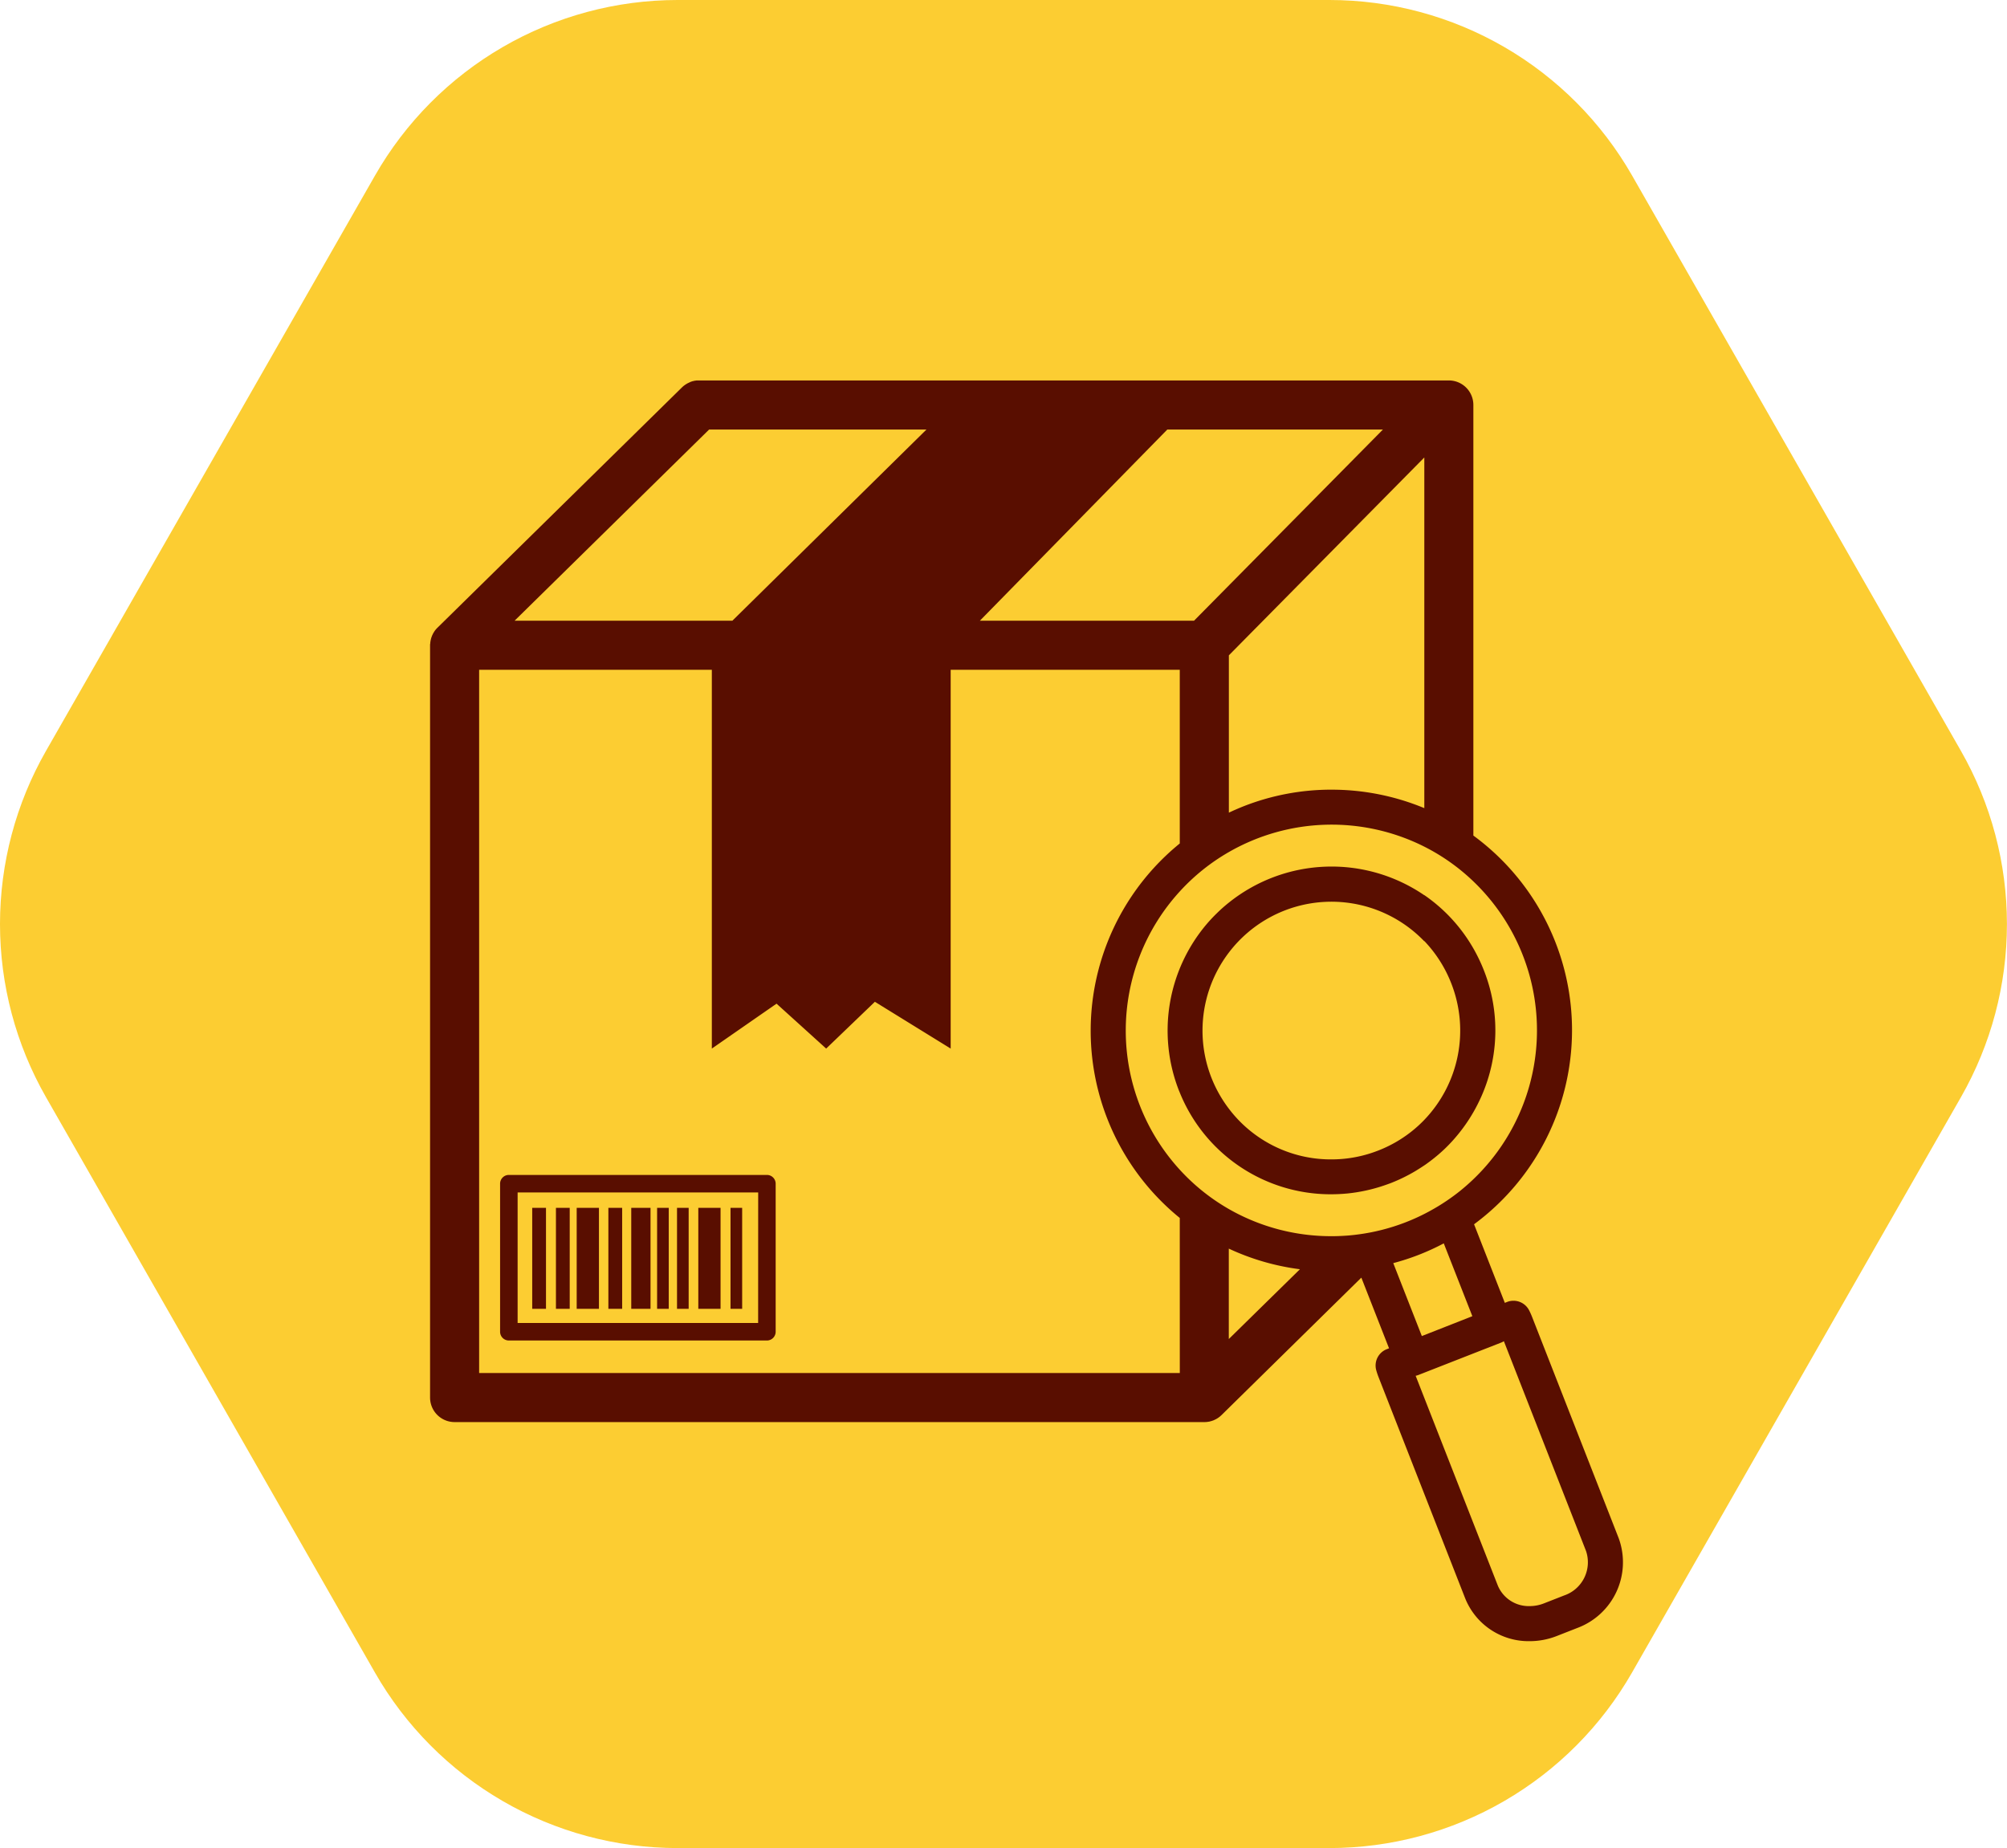 <svg xmlns="http://www.w3.org/2000/svg" xmlns:xlink="http://www.w3.org/1999/xlink" width="121.333" height="111.727" viewBox="0 0 121.333 111.727">
  <defs>
    <clipPath id="clip-path">
      <rect id="Rectángulo_377517" data-name="Rectángulo 377517" width="121.333" height="111.727" fill="#fccd32"/>
    </clipPath>
    <clipPath id="clip-path-2">
      <path id="Trazado_608638" data-name="Trazado 608638" d="M80.366,0h-39.4a21.078,21.078,0,0,0-18.3,10.621L2.779,45.4a21.09,21.09,0,0,0,0,20.929l19.883,34.778a21.078,21.078,0,0,0,18.3,10.621h39.4a21.085,21.085,0,0,0,18.307-10.621l19.881-34.778a21.09,21.09,0,0,0,0-20.929L98.673,10.621A21.085,21.085,0,0,0,80.366,0" fill="#fccd32"/>
    </clipPath>
    <clipPath id="clip-path-3">
      <rect id="Rectángulo_377529" data-name="Rectángulo 377529" width="72.134" height="76.219" fill="#590e00"/>
    </clipPath>
  </defs>
  <g id="Grupo_1071841" data-name="Grupo 1071841" transform="translate(-878.333 -412)">
    <g id="Grupo_1071837" data-name="Grupo 1071837" transform="translate(878.333 412)">
      <g id="Grupo_1071839" data-name="Grupo 1071839" clip-path="url(#clip-path)">
        <g id="Grupo_1071838" data-name="Grupo 1071838" transform="translate(0)">
          <g id="Grupo_1071837-2" data-name="Grupo 1071837" clip-path="url(#clip-path-2)">
            <rect id="Rectángulo_377516" data-name="Rectángulo 377516" width="163.489" height="165.679" transform="translate(-54.749 70.826) rotate(-52.768)" fill="#fccd32"/>
          </g>
        </g>
      </g>
    </g>
    <g id="Grupo_1071840" data-name="Grupo 1071840" transform="translate(904.333 435)" clip-path="url(#clip-path-3)">
      <path id="Trazado_608639" data-name="Trazado 608639" d="M1.483,62.974H46.808a1.251,1.251,0,0,0,.145-.007c.021,0,.042-.006.062-.008l.081-.012c.024,0,.047-.011.07-.018l.07-.018c.022-.006.044-.016.068-.023s.046-.016.069-.025l.063-.03c.022-.01.045-.02.068-.032s.04-.023.059-.034.044-.025.065-.039l.061-.044.055-.041c.023-.019.046-.041.069-.062s.024-.02.035-.031L56.3,54.241l1.674,4.272-.139.055a1.059,1.059,0,0,0-.636,1.264,4.242,4.242,0,0,0,.134.406l5.244,13.39a4.13,4.13,0,0,0,3.9,2.591,4.471,4.471,0,0,0,1.634-.31l1.233-.483a4.239,4.239,0,0,0,2.514-5.432L66.616,56.6a3.975,3.975,0,0,0-.177-.389,1.06,1.06,0,0,0-1.326-.5l-.139.055-1.86-4.751a14.586,14.586,0,0,0-.042-23.5V1.484A1.483,1.483,0,0,0,61.59,0H16.264l-.056,0c-.028,0-.057,0-.084,0l-.072.01-.071.01-.075.019c-.022,0-.044.01-.066.017s-.048.016-.072.024S15.724.1,15.7.111l-.068.031-.064.031c-.021.011-.043.024-.063.037l-.062.037-.064.046-.053.04c-.024.019-.048.042-.072.064s-.022.019-.032.03L.444,14.952l0,0c-.028.027-.054.056-.079.084-.006.008-.015.017-.022.025-.031.037-.059.076-.086.116-.014.019-.025.041-.037.061s-.027.042-.038.063-.021.044-.031.065-.022.044-.031.066-.015.041-.022.06-.019.051-.028.077l-.014.055c-.008.031-.017.064-.023.1s-.016.088-.02.132l0,.044C0,15.934,0,15.969,0,16V61.491a1.483,1.483,0,0,0,1.483,1.483m43.842-2.966H2.966V17.493H17.034v22.9l3.912-2.715,3,2.715,2.945-2.829,4.582,2.829v-22.9h13.85v10.5a14.589,14.589,0,0,0,0,22.64ZM62.309,48.967c-.283.229-.578.445-.883.65s-.6.385-.919.56l-.158.087a12.309,12.309,0,0,1-2.893,1.111c-.349.087-.7.157-1.055.212s-.725.1-1.09.121c-.23.015-.46.025-.692.027-.043,0-.085,0-.128,0a12.45,12.45,0,0,1-6.2-1.64,12.3,12.3,0,0,1-2.966-2.376,12.467,12.467,0,0,1,0-16.828,12.326,12.326,0,0,1,2.966-2.379,12.469,12.469,0,0,1,11.815-.327,12.264,12.264,0,0,1,2.966,2.1,12.464,12.464,0,0,1-.763,18.681m.7,7.607-3.052,1.2-.011-.029-1.716-4.38a14.275,14.275,0,0,0,3.053-1.195L63,56.545Zm5.561,16.879-1.233.483a2.351,2.351,0,0,1-.861.164,2.024,2.024,0,0,1-1.927-1.244l-4.966-12.68a1.058,1.058,0,0,0,.16-.046l5.026-1.968a1.064,1.064,0,0,0,.148-.076l4.966,12.682a2.121,2.121,0,0,1-1.314,2.686m-20.282-15.5V52.487a14.525,14.525,0,0,0,4.3,1.247Zm6.192-33.213a14.5,14.5,0,0,0-5.3,1.005c-.3.119-.6.25-.888.386V16.619L60.107,4.657v21.2a14.629,14.629,0,0,0-5.623-1.116m-8.3-10.214H33.237L44.571,2.967H57.606ZM16.871,2.967h13.14L18.276,14.526H5.109Z" transform="translate(0 0)" fill="#590e00"/>
      <path id="Trazado_608640" data-name="Trazado 608640" d="M20.7,51.852H5.1a.53.53,0,0,0-.53.53v8.95a.53.53,0,0,0,.53.53H20.7a.53.53,0,0,0,.53-.53v-8.95a.53.53,0,0,0-.53-.53m-.53,8.95H5.63v-7.89H20.173Z" transform="translate(-0.337 -3.82)" fill="#590e00"/>
      <rect id="Rectángulo_377520" data-name="Rectángulo 377520" width="0.833" height="6.105" transform="translate(6.175 50.022)" fill="#590e00"/>
      <rect id="Rectángulo_377521" data-name="Rectángulo 377521" width="0.704" height="6.105" transform="translate(18.163 50.022)" fill="#590e00"/>
      <rect id="Rectángulo_377522" data-name="Rectángulo 377522" width="0.833" height="6.105" transform="translate(7.609 50.022)" fill="#590e00"/>
      <rect id="Rectángulo_377523" data-name="Rectángulo 377523" width="0.833" height="6.105" transform="translate(10.779 50.022)" fill="#590e00"/>
      <rect id="Rectángulo_377524" data-name="Rectángulo 377524" width="0.704" height="6.105" transform="translate(13.725 50.022)" fill="#590e00"/>
      <rect id="Rectángulo_377525" data-name="Rectángulo 377525" width="0.704" height="6.105" transform="translate(14.929 50.022)" fill="#590e00"/>
      <rect id="Rectángulo_377526" data-name="Rectángulo 377526" width="1.165" height="6.105" transform="translate(12.162 50.022)" fill="#590e00"/>
      <rect id="Rectángulo_377527" data-name="Rectángulo 377527" width="1.345" height="6.105" transform="translate(8.864 50.022)" fill="#590e00"/>
      <rect id="Rectángulo_377528" data-name="Rectángulo 377528" width="1.345" height="6.105" transform="translate(16.216 50.022)" fill="#590e00"/>
      <path id="Trazado_608641" data-name="Trazado 608641" d="M63.653,33.46a9.933,9.933,0,0,0-11.814.444q-.378.3-.721.638a9.58,9.58,0,0,0-.654.7,9.953,9.953,0,0,0-1.656,10c.02.052.043.1.064.155a9.844,9.844,0,0,0,9.007,6.141l.1,0h.057c.322,0,.643-.017.962-.047a10.007,10.007,0,0,0,1.073-.168,9.862,9.862,0,0,0,1.235-.346c.115-.04.229-.08.342-.124a10.1,10.1,0,0,0,1.477-.725c.2-.122.4-.25.6-.385.1-.071.2-.145.3-.22a9.823,9.823,0,0,0,.854-.724,9.49,9.49,0,0,0,.812-.88,9.863,9.863,0,0,0,.929-1.346,10.225,10.225,0,0,0,.493-.975,9.844,9.844,0,0,0,.147-7.582,10.094,10.094,0,0,0-.64-1.338,9.851,9.851,0,0,0-2.967-3.226m0,2.775A7.822,7.822,0,0,1,65.287,38.8a7.8,7.8,0,0,1-1.634,8.239c-.082.086-.167.17-.254.253a7.772,7.772,0,0,1-2.525,1.6c-.114.044-.229.086-.344.126a7.731,7.731,0,0,1-2.494.412c-.033,0-.066,0-.1,0a7.73,7.73,0,0,1-6.1-3.066,7.789,7.789,0,0,1,0-9.438,7.789,7.789,0,0,1,11.814-.685" transform="translate(-3.546 -2.337)" fill="#590e00"/>
    </g>
  </g>
</svg>
